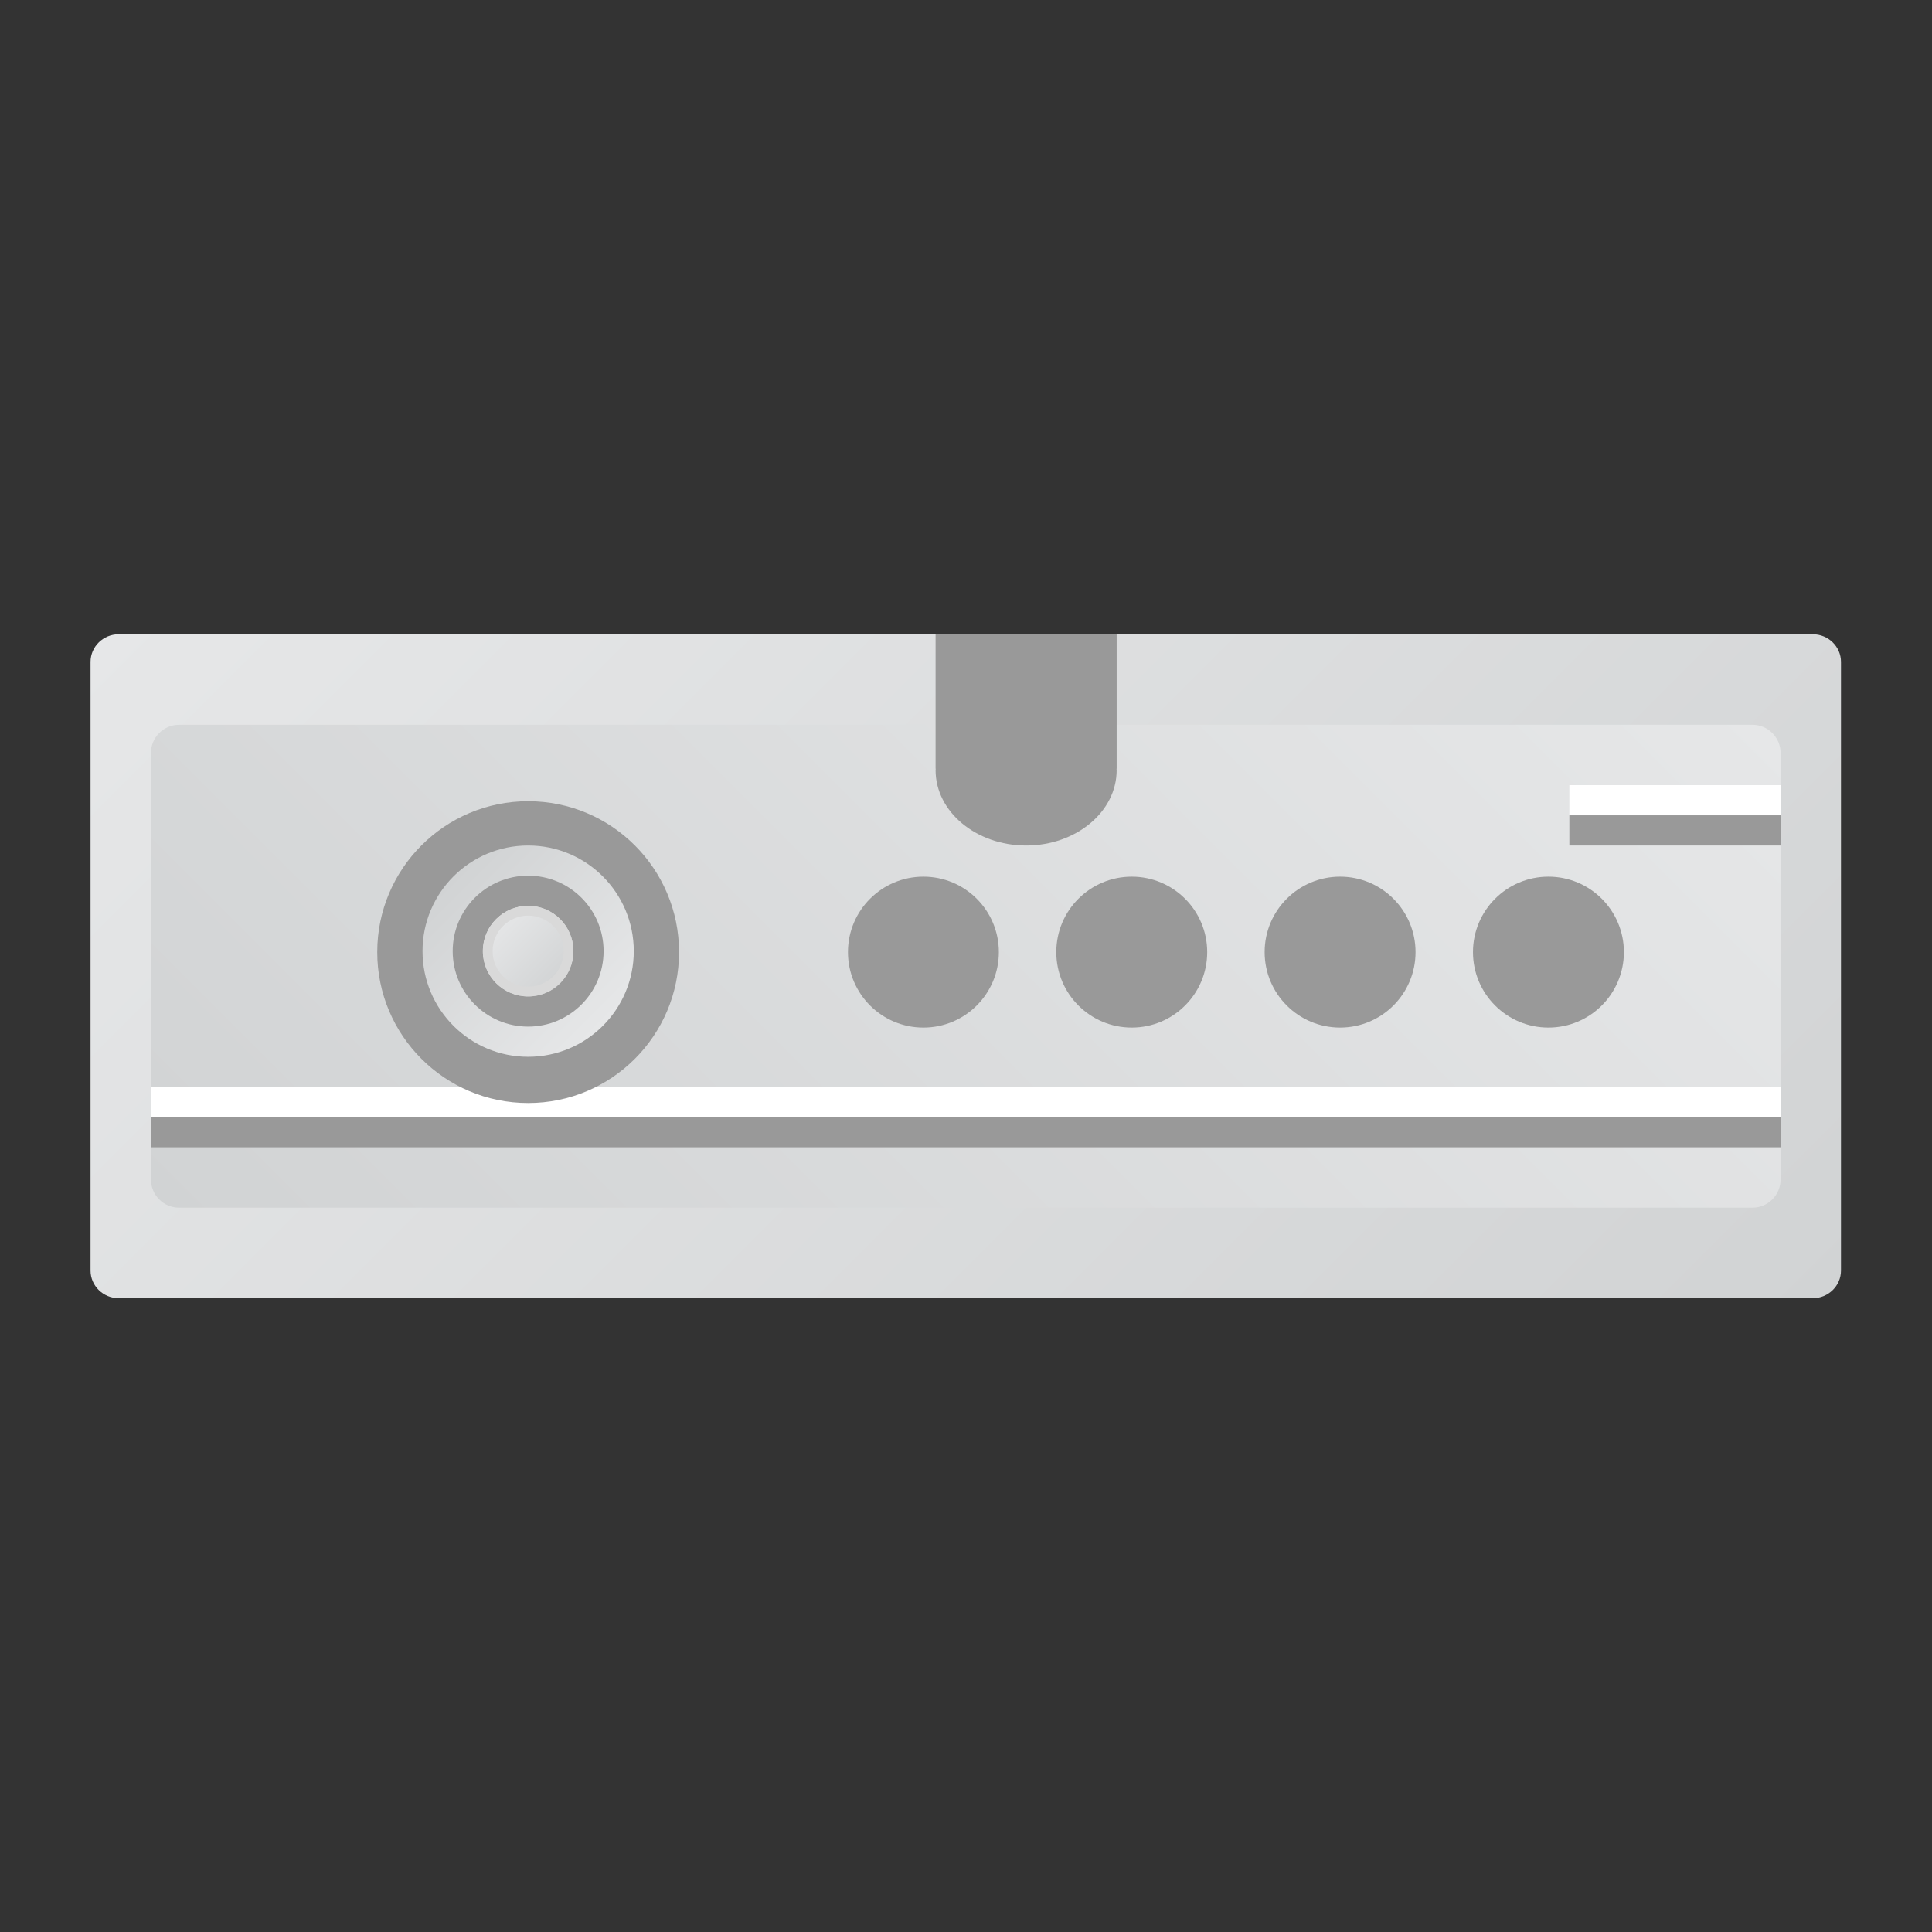 <?xml version="1.0" encoding="UTF-8" standalone="no"?>
<svg
   xmlns:dc="http://purl.org/dc/elements/1.1/"
   xmlns:cc="http://creativecommons.org/ns#"
   xmlns:rdf="http://www.w3.org/1999/02/22-rdf-syntax-ns#"
   xmlns:svg="http://www.w3.org/2000/svg"
   xmlns="http://www.w3.org/2000/svg"
   viewBox="0 0 341.333 341.333"
   height="256"
   width="256"
   xml:space="preserve"
   id="svg2"
   version="1.1"><rect x="0" y="0" width="341.333" height="341.333" fill="#333333" stroke="none"/><defs
     id="defs6"><clipPath
       id="clipPath18"
       clipPathUnits="userSpaceOnUse"><path
         id="path16"
         d="M 15.742,172 C 13.676,172 12,170.358 12,168.333 v 0 -80.667 C 12,85.641 13.676,84 15.742,84 v 0 h 224.516 c 2.067,0 3.742,1.641 3.742,3.666 v 0 80.667 c 0,2.025 -1.675,3.667 -3.742,3.667 v 0 z" /></clipPath><linearGradient
       id="linearGradient28"
       spreadMethod="pad"
       gradientTransform="matrix(157.83,-157.83,-157.83,-157.83,49.085,206.915)"
       gradientUnits="userSpaceOnUse"
       y2="0"
       x2="1"
       y1="0"
       x1="0"><stop
         id="stop24"
         offset="0"
         style="stop-opacity:1;stop-color:#e6e7e8" /><stop
         id="stop26"
         offset="1"
         style="stop-opacity:1;stop-color:#d1d3d4" /></linearGradient><clipPath
       id="clipPath38"
       clipPathUnits="userSpaceOnUse"><path
         id="path36"
         d="M 23.724,160 C 21.667,160 20,158.314 20,156.235 v 0 -56.47 C 20,97.685 21.667,96 23.724,96 v 0 h 208.552 c 2.057,0 3.724,1.685 3.724,3.765 v 0 56.47 c 0,2.079 -1.667,3.765 -3.724,3.765 v 0 z" /></clipPath><linearGradient
       id="linearGradient48"
       spreadMethod="pad"
       gradientTransform="matrix(-137.807,-137.807,-137.807,137.807,196.903,196.903)"
       gradientUnits="userSpaceOnUse"
       y2="0"
       x2="1"
       y1="0"
       x1="0"><stop
         id="stop44"
         offset="0"
         style="stop-opacity:1;stop-color:#e6e7e8" /><stop
         id="stop46"
         offset="1"
         style="stop-opacity:1;stop-color:#d1d3d4" /></linearGradient><clipPath
       id="clipPath58"
       clipPathUnits="userSpaceOnUse"><path
         id="path56"
         d="M 0,256 H 256 V 0 H 0 Z" /></clipPath><clipPath
       id="clipPath82"
       clipPathUnits="userSpaceOnUse"><path
         id="path80"
         d="m 56,130 c 0,-7.732 6.268,-14 14,-14 v 0 c 7.732,0 14,6.268 14,14 v 0 c 0,7.732 -6.268,14 -14,14 v 0 c -7.732,0 -14,-6.268 -14,-14" /></clipPath><linearGradient
       id="linearGradient92"
       spreadMethod="pad"
       gradientTransform="matrix(-19.799,19.799,19.799,19.799,79.899,120.101)"
       gradientUnits="userSpaceOnUse"
       y2="0"
       x2="1"
       y1="0"
       x1="0"><stop
         id="stop88"
         offset="0"
         style="stop-opacity:1;stop-color:#e6e7e8" /><stop
         id="stop90"
         offset="1"
         style="stop-opacity:1;stop-color:#d1d3d4" /></linearGradient><clipPath
       id="clipPath102"
       clipPathUnits="userSpaceOnUse"><path
         id="path100"
         d="M 0,256 H 256 V 0 H 0 Z" /></clipPath><clipPath
       id="clipPath114"
       clipPathUnits="userSpaceOnUse"><path
         id="path112"
         d="m 64,130 c 0,-3.313 2.686,-6 6,-6 v 0 c 3.314,0 6,2.687 6,6 v 0 c 0,3.313 -2.686,6 -6,6 v 0 c -3.314,0 -6,-2.687 -6,-6" /></clipPath><linearGradient
       id="linearGradient124"
       spreadMethod="pad"
       gradientTransform="matrix(8.485,-8.485,-8.485,-8.485,65.757,134.243)"
       gradientUnits="userSpaceOnUse"
       y2="0"
       x2="1"
       y1="0"
       x1="0"><stop
         id="stop120"
         offset="0"
         style="stop-opacity:1;stop-color:#e6e7e8" /><stop
         id="stop122"
         offset="1"
         style="stop-opacity:1;stop-color:#d1d3d4" /></linearGradient><clipPath
       id="clipPath134"
       clipPathUnits="userSpaceOnUse"><path
         id="path132"
         d="M 0,256 H 256 V 0 H 0 Z" /></clipPath></defs><g
     transform="matrix(1.333,0,0,-1.333,0,341.333)"
     id="g10"><g
       id="g12"><g
         clip-path="url(#clipPath18)"
         id="g14"><g
           id="g20"><g
             id="g22"><path
               id="path30"
               style="fill:url(#linearGradient28);stroke:none"
               d="M 15.742,172 C 13.676,172 12,170.358 12,168.333 v 0 -80.667 C 12,85.641 13.676,84 15.742,84 v 0 h 224.516 c 2.067,0 3.742,1.641 3.742,3.666 v 0 80.667 c 0,2.025 -1.675,3.667 -3.742,3.667 v 0 z" /></g></g></g></g><g
       id="g32"><g
         clip-path="url(#clipPath38)"
         id="g34"><g
           id="g40"><g
             id="g42"><path
               id="path50"
               style="fill:url(#linearGradient48);stroke:none"
               d="M 23.724,160 C 21.667,160 20,158.314 20,156.235 v 0 -56.47 C 20,97.685 21.667,96 23.724,96 v 0 h 208.552 c 2.057,0 3.724,1.685 3.724,3.765 v 0 56.47 c 0,2.079 -1.667,3.765 -3.724,3.765 v 0 z" /></g></g></g></g><g
       id="g52"><g
         clip-path="url(#clipPath58)"
         id="g54"><path
           id="path60"
           style="fill:#ffffff;fill-opacity:1;fill-rule:nonzero;stroke:none"
           d="M 236,108 H 20 v 4 h 216 z" /><path
           id="path62"
           style="fill:#999999;fill-opacity:1;fill-rule:nonzero;stroke:none"
           d="M 236,104 H 20 v 4 h 216 z" /><g
           transform="translate(148,172)"
           id="g64"><path
             id="path66"
             style="fill:#999999;fill-opacity:1;fill-rule:nonzero;stroke:none"
             d="m 0,0 h -24 v -17.821 h 0.022 C -23.979,-17.882 -24,-17.939 -24,-18 c 0,-5.523 5.373,-10 12,-10 6.627,0 12,4.477 12,10 0,0.061 -0.02,0.118 -0.022,0.179 H 0 Z" /></g><g
           transform="translate(215.226,129.871)"
           id="g68"><path
             id="path70"
             style="fill:#999999;fill-opacity:1;fill-rule:nonzero;stroke:none"
             d="m 0,0 c 0,-5.523 -4.477,-10 -10,-10 -5.523,0 -10,4.477 -10,10 0,5.523 4.477,10 10,10 C -4.477,10 0,5.523 0,0" /></g><g
           transform="translate(90,129.871)"
           id="g72"><path
             id="path74"
             style="fill:#999999;fill-opacity:1;fill-rule:nonzero;stroke:none"
             d="m 0,0 c 0,-11.046 -8.954,-20 -20,-20 -11.046,0 -20,8.954 -20,20 0,11.046 8.954,20 20,20 C -8.954,20 0,11.046 0,0" /></g></g></g><g
       id="g76"><g
         clip-path="url(#clipPath82)"
         id="g78"><g
           id="g84"><g
             id="g86"><path
               id="path94"
               style="fill:url(#linearGradient92);stroke:none"
               d="m 56,130 c 0,-7.732 6.268,-14 14,-14 v 0 c 7.732,0 14,6.268 14,14 v 0 c 0,7.732 -6.268,14 -14,14 v 0 c -7.732,0 -14,-6.268 -14,-14" /></g></g></g></g><g
       id="g96"><g
         clip-path="url(#clipPath102)"
         id="g98"><g
           transform="translate(80,130)"
           id="g104"><path
             id="path106"
             style="fill:#999999;fill-opacity:1;fill-rule:nonzero;stroke:none"
             d="m 0,0 c 0,-5.523 -4.477,-10 -10,-10 -5.523,0 -10,4.477 -10,10 0,5.523 4.477,10 10,10 C -4.477,10 0,5.523 0,0" /></g></g></g><g
       id="g108"><g
         clip-path="url(#clipPath114)"
         id="g110"><g
           id="g116"><g
             id="g118"><path
               id="path126"
               style="fill:url(#linearGradient124);stroke:none"
               d="m 64,130 c 0,-3.313 2.686,-6 6,-6 v 0 c 3.314,0 6,2.687 6,6 v 0 c 0,3.313 -2.686,6 -6,6 v 0 c -3.314,0 -6,-2.687 -6,-6" /></g></g></g></g><g
       id="g128"><g
         clip-path="url(#clipPath134)"
         id="g130"><g
           transform="translate(70,136)"
           id="g136"><path
             id="path138"
             style="fill:#d9d9d9;fill-opacity:1;fill-rule:nonzero;stroke:none"
             d="m 0,0 c -3.314,0 -6,-2.686 -6,-6 0,-3.314 2.686,-6 6,-6 3.314,0 6,2.686 6,6 0,3.314 -2.686,6 -6,6 m 0,-1.292 c 2.596,0 4.708,-2.112 4.708,-4.708 0,-2.596 -2.112,-4.708 -4.708,-4.708 -2.596,0 -4.708,2.112 -4.708,4.708 0,2.596 2.112,4.708 4.708,4.708" /></g><g
           transform="translate(132.387,129.871)"
           id="g140"><path
             id="path142"
             style="fill:#999999;fill-opacity:1;fill-rule:nonzero;stroke:none"
             d="m 0,0 c 0,-5.523 -4.477,-10 -10,-10 -5.523,0 -10,4.477 -10,10 0,5.523 4.477,10 10,10 C -4.477,10 0,5.523 0,0" /></g><g
           transform="translate(160,129.871)"
           id="g144"><path
             id="path146"
             style="fill:#999999;fill-opacity:1;fill-rule:nonzero;stroke:none"
             d="m 0,0 c 0,-5.523 -4.477,-10 -10,-10 -5.523,0 -10,4.477 -10,10 0,5.523 4.477,10 10,10 C -4.477,10 0,5.523 0,0" /></g><g
           transform="translate(187.613,129.871)"
           id="g148"><path
             id="path150"
             style="fill:#999999;fill-opacity:1;fill-rule:nonzero;stroke:none"
             d="m 0,0 c 0,-5.523 -4.477,-10 -10,-10 -5.523,0 -10,4.477 -10,10 0,5.523 4.477,10 10,10 C -4.477,10 0,5.523 0,0" /></g><path
           id="path152"
           style="fill:#ffffff;fill-opacity:1;fill-rule:nonzero;stroke:none"
           d="m 236,148 h -28 v 4 h 28 z" /><path
           id="path154"
           style="fill:#999999;fill-opacity:1;fill-rule:nonzero;stroke:none"
           d="m 236,144 h -28 v 4 h 28 z" /></g></g></g></svg>